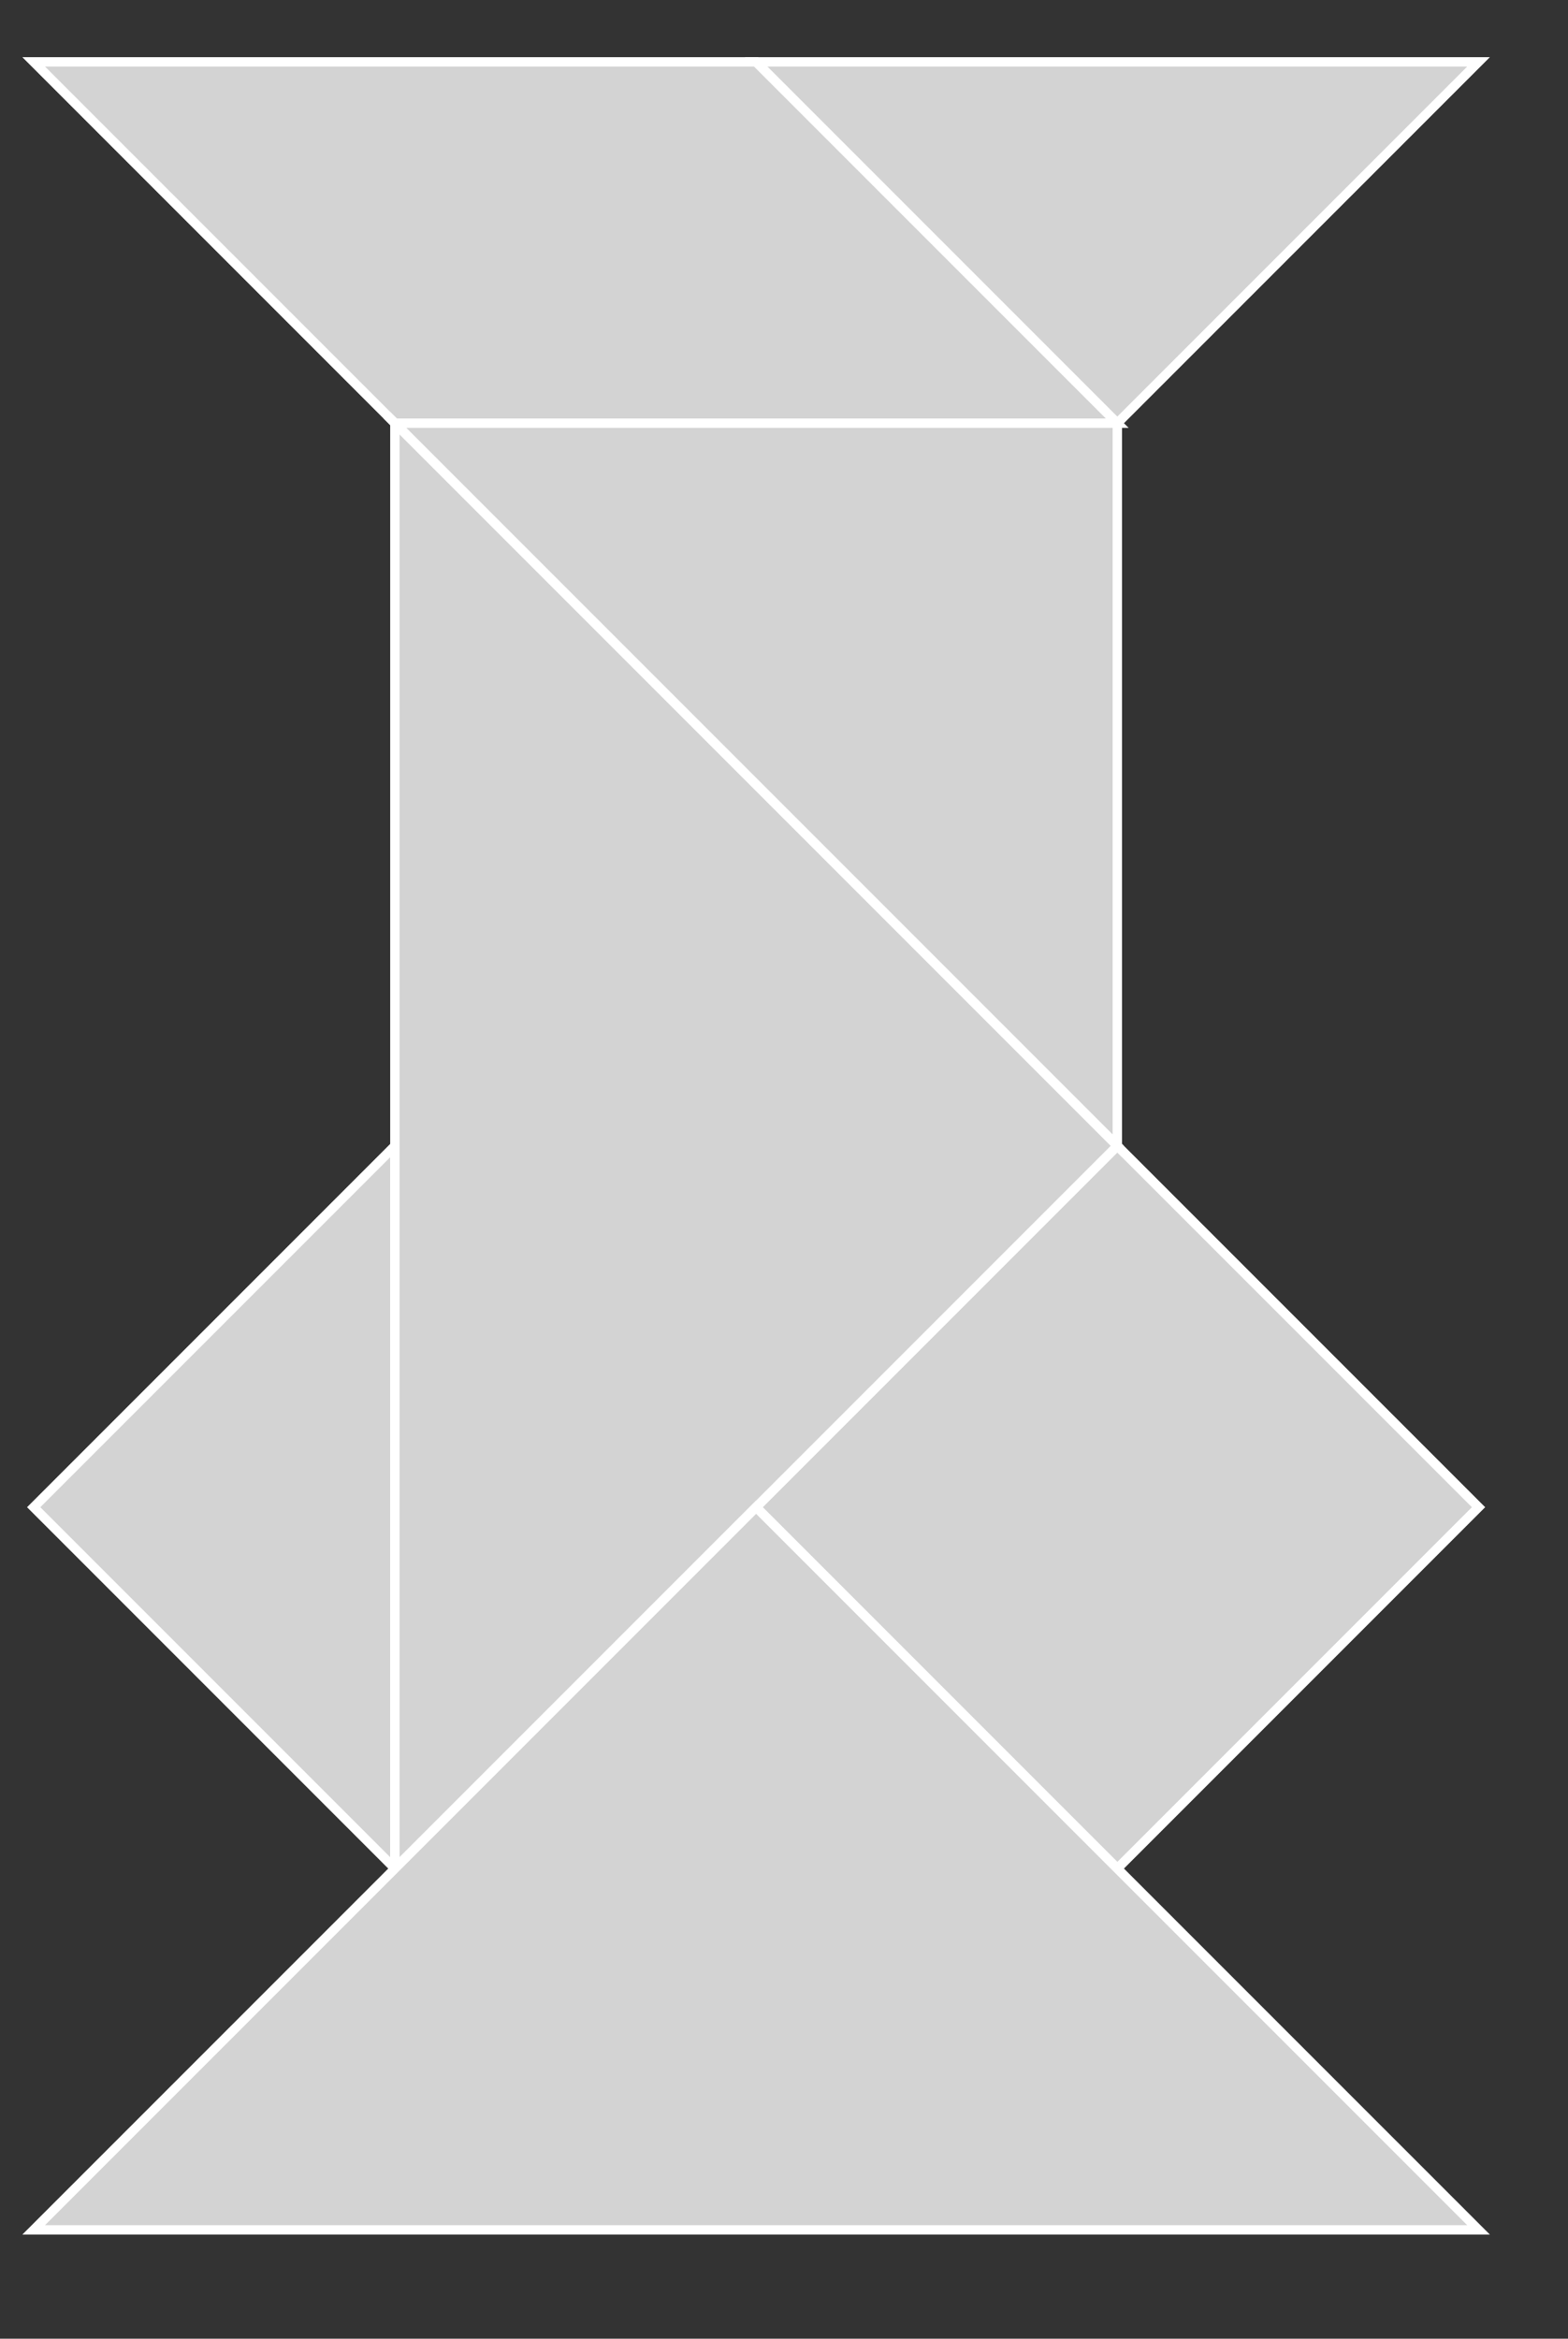 <?xml version="1.0" encoding="utf-8" ?>
<svg baseProfile="full" height="249" version="1.1" width="167" xmlns="http://www.w3.org/2000/svg" xmlns:ev="http://www.w3.org/2001/xml-events" xmlns:xlink="http://www.w3.org/1999/xlink"><rect width="100%" height="100%" fill="#333333" stroke="none"/><defs /><polygon fill="lightgray" id="1" points="119.0,122.0 80.529,160.471 119.0,198.942 157.471,160.471"   stroke = "white" strokewidth = "1" /><polygon fill="lightgray" id="2" points="3.588,6.588 80.529,6.588 119.0,45.058 42.058,45.058"   stroke = "white" strokewidth = "1" /><polygon fill="lightgray" id="3" points="42.058,198.942 3.588,160.471 42.058,122.0"   stroke = "white" strokewidth = "1" /><polygon fill="lightgray" id="4" points="119.0,45.058 80.529,6.588 157.471,6.588"   stroke = "white" strokewidth = "1" /><polygon fill="lightgray" id="5" points="119.0,122.0 42.058,45.058 119.0,45.058"   stroke = "white" strokewidth = "1" /><polygon fill="lightgray" id="6" points="42.058,198.942 119.0,122.0 42.058,45.058"   stroke = "white" strokewidth = "1" /><polygon fill="lightgray" id="7" points="157.471,237.412 3.588,237.412 80.529,160.471"   stroke = "white" strokewidth = "1" /></svg>